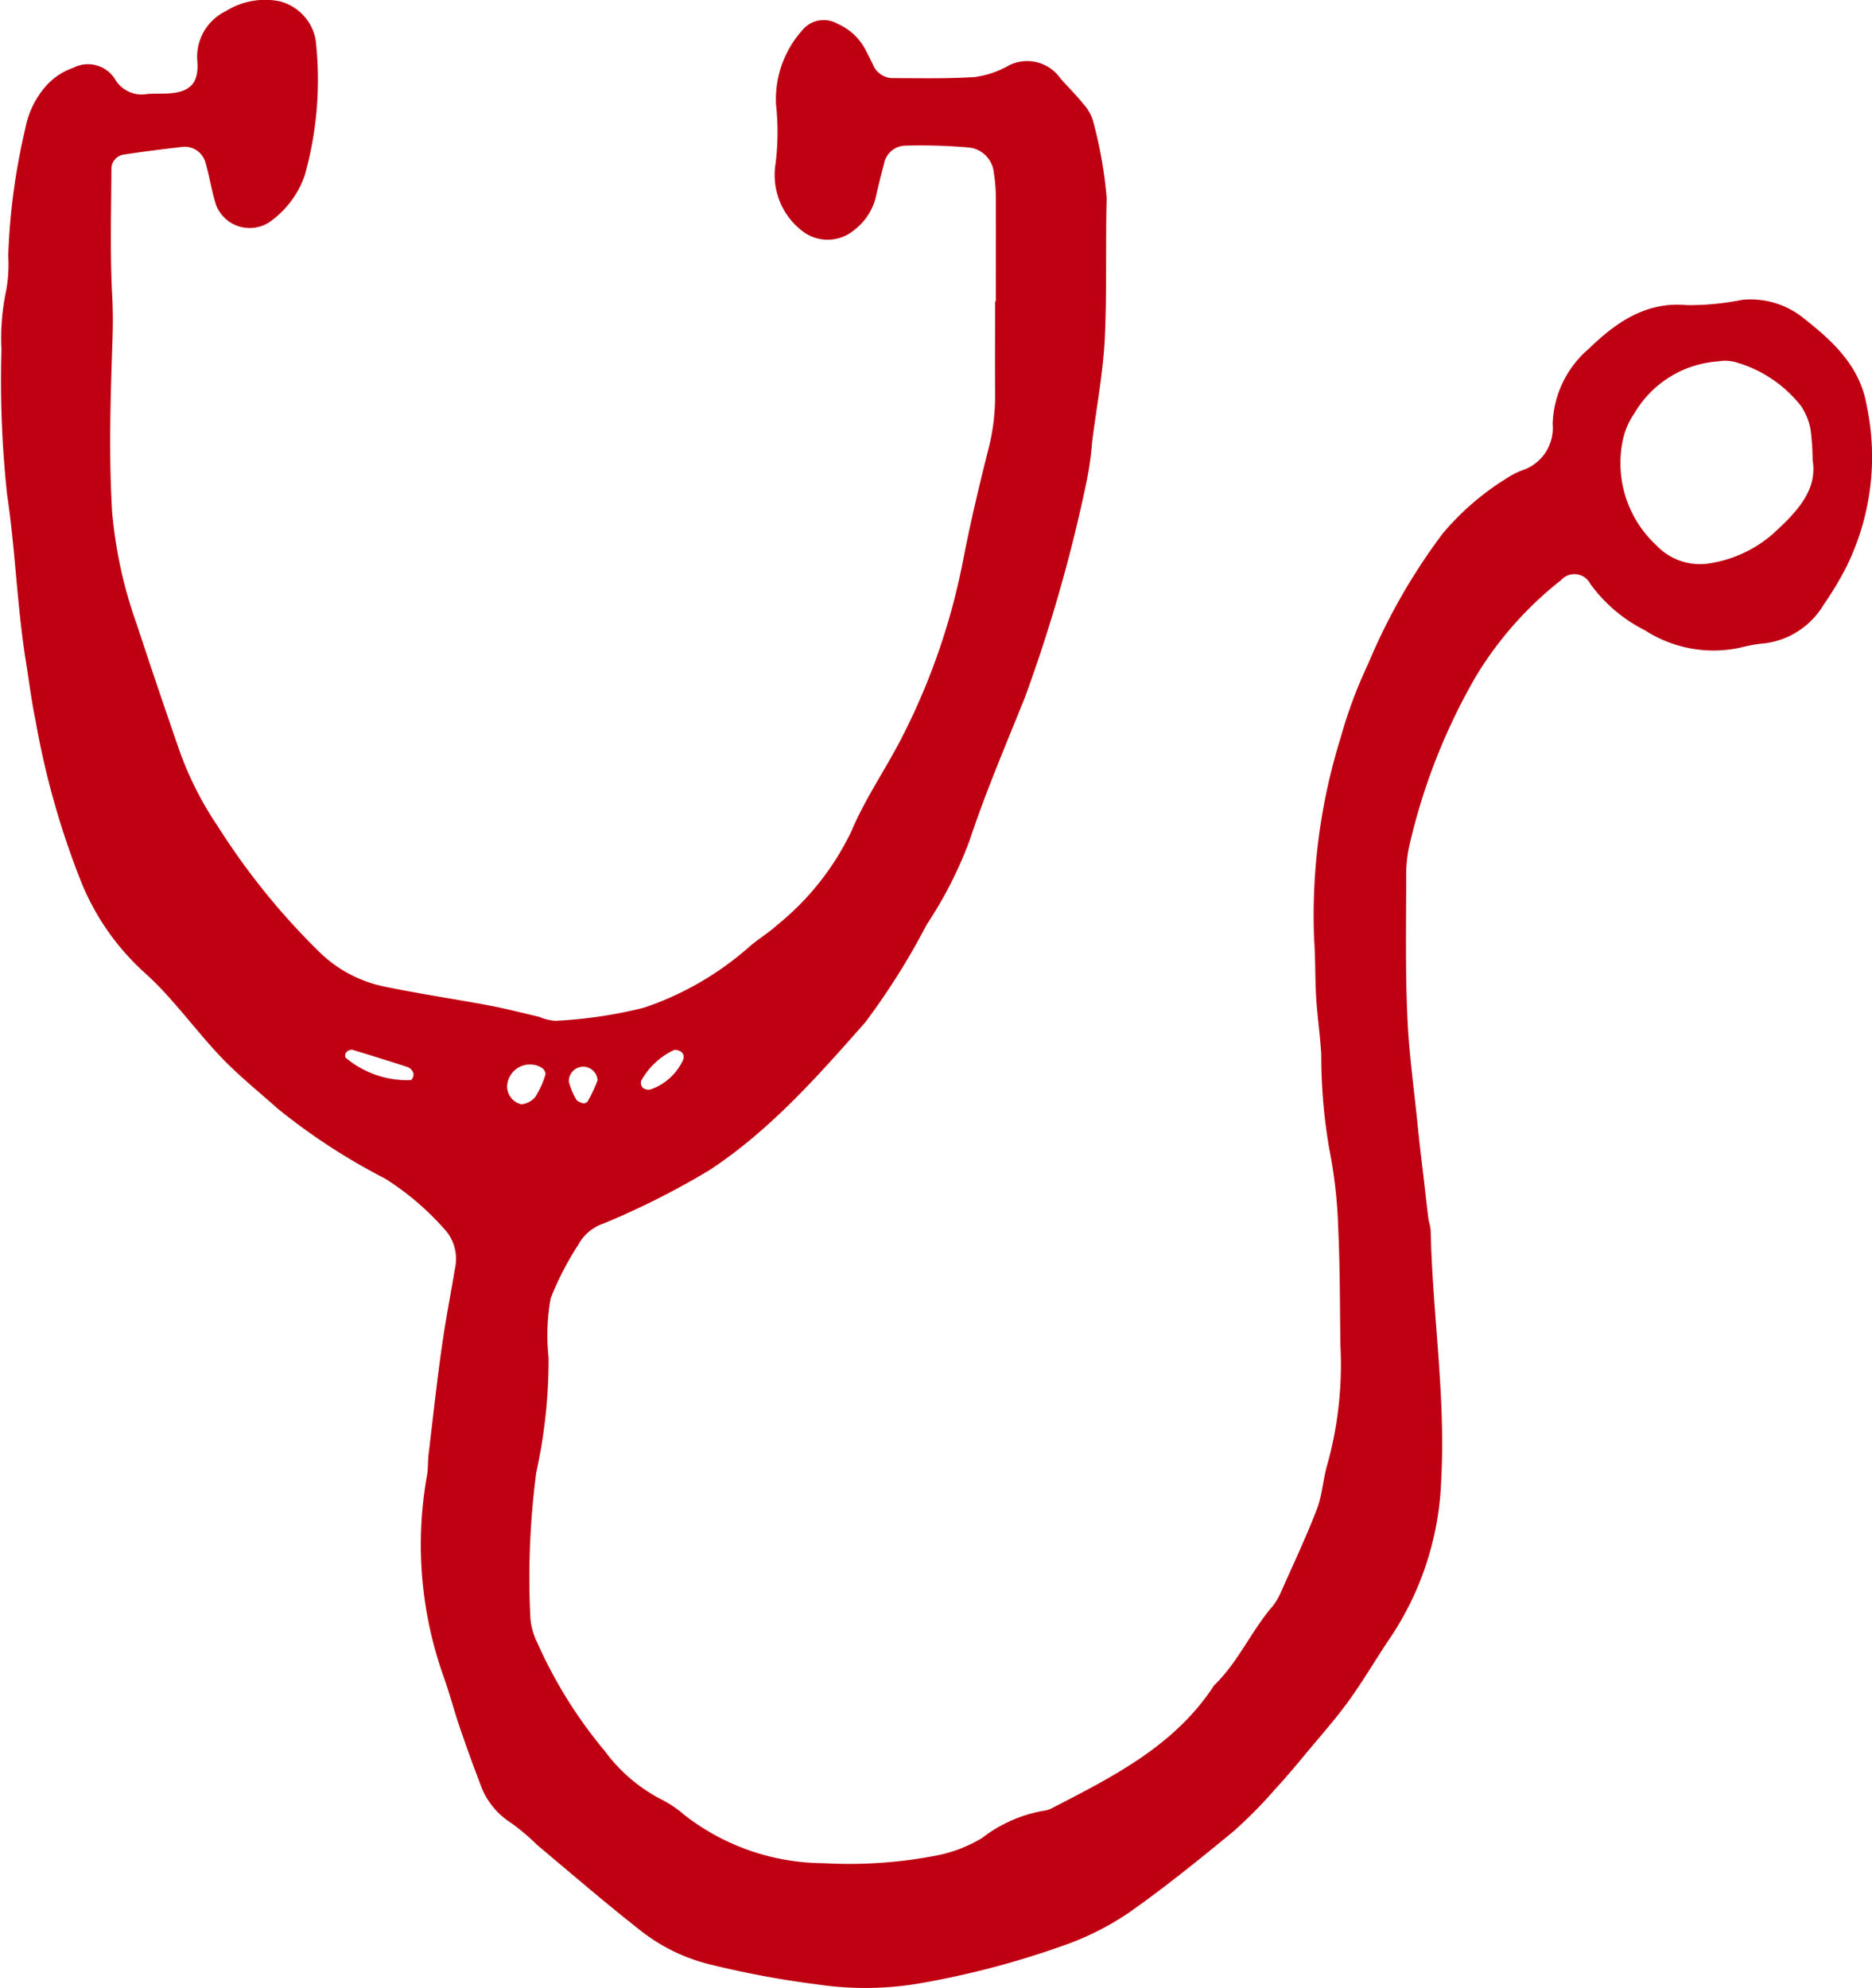 <svg xmlns="http://www.w3.org/2000/svg" width="104.69" height="111.156" viewBox="0 0 104.69 111.156">
  <defs>
    <style>
      .cls-1 {
        fill-rule: evenodd;
      }
    </style>
  </defs>
  <path id="_0408-stethoscope_" data-name=" 0408-stethoscope " class="cls-1" d="M1494.48,738.1a0.557,0.557,0,0,0-.11-0.186,0.67,0.67,0,0,0-.41-0.127,4.1,4.1,0,0,0-1.85,1.72,0.415,0.415,0,0,0,.08.393,0.526,0.526,0,0,0,.42.105,3.107,3.107,0,0,0,1.85-1.678A0.814,0.814,0,0,0,1494.48,738.1Zm-5.58,2.677a0.4,0.4,0,0,0,.2-0.085,8.007,8.007,0,0,0,.57-1.208,0.821,0.821,0,0,0-.73-0.754,0.812,0.812,0,0,0-.88.836,4,4,0,0,0,.44,1.034A0.874,0.874,0,0,0,1488.9,740.78Zm-13.19-2.94a0.461,0.461,0,0,0-.14.159,0.289,0.289,0,0,0,.01.228,5.359,5.359,0,0,0,3.66,1.253,0.45,0.45,0,0,0,.13-0.375,0.545,0.545,0,0,0-.29-0.341c-1.04-.344-2.09-0.664-3.14-0.984A0.536,0.536,0,0,0,1475.71,737.84Zm8.9,1.964a1.032,1.032,0,0,0,.8,1.03,1.165,1.165,0,0,0,.78-0.417,5.134,5.134,0,0,0,.57-1.271,0.482,0.482,0,0,0-.23-0.366A1.279,1.279,0,0,0,1484.61,739.8Zm73.01-34.969a13.718,13.718,0,0,0-.12-1.746,3.454,3.454,0,0,0-.53-1.294,7.113,7.113,0,0,0-3.71-2.465,2.265,2.265,0,0,0-.94-0.029,5.9,5.9,0,0,0-4.67,2.906,4.135,4.135,0,0,0-.65,1.517,6.262,6.262,0,0,0,1.89,5.868,3.349,3.349,0,0,0,3.05.985,7.007,7.007,0,0,0,3.42-1.6C1556.67,707.785,1557.91,706.534,1557.62,704.835Zm-45.68-8.878c0-1.919.01-3.839,0-5.758a8.581,8.581,0,0,0-.11-1.433,1.569,1.569,0,0,0-1.41-1.425,31.586,31.586,0,0,0-3.59-.1,1.237,1.237,0,0,0-1.15,1.054c-0.17.616-.32,1.236-0.46,1.859a3.282,3.282,0,0,1-1.16,1.772,2.319,2.319,0,0,1-2.87.141,3.951,3.951,0,0,1-1.57-3.805,14.049,14.049,0,0,0,.03-3.3,5.791,5.791,0,0,1,1.48-4.189,1.544,1.544,0,0,1,1.95-.35,3.2,3.2,0,0,1,1.56,1.432c0.15,0.283.29,0.57,0.43,0.858a1.2,1.2,0,0,0,1.13.751c1.52,0,3.04.036,4.55-.059a5.146,5.146,0,0,0,1.81-.59,2.271,2.271,0,0,1,2.99.66c0.42,0.483.88,0.927,1.28,1.427a2.424,2.424,0,0,1,.57,1.037,24.127,24.127,0,0,1,.74,4.231c-0.07,2.638.02,5.282-.11,7.916-0.1,1.9-.46,3.791-0.7,5.686a18.936,18.936,0,0,1-.29,2.132,86.544,86.544,0,0,1-3.47,12.178c-1.07,2.657-2.2,5.3-3.11,8.038a22.911,22.911,0,0,1-2.39,4.674,39.066,39.066,0,0,1-3.44,5.468c-2.65,3-5.31,6.014-8.67,8.23a44.152,44.152,0,0,1-5.98,3.015,2.517,2.517,0,0,0-1.4,1.193,17.072,17.072,0,0,0-1.53,2.962,11.6,11.6,0,0,0-.12,3.337,29.381,29.381,0,0,1-.69,6.418,45.085,45.085,0,0,0-.33,8.125,3.778,3.778,0,0,0,.38,1.373,25.745,25.745,0,0,0,3.79,6.083,9.107,9.107,0,0,0,3.27,2.754,6.36,6.36,0,0,1,1.18.816,12.765,12.765,0,0,0,7.79,2.691,25.635,25.635,0,0,0,6.19-.408,7.846,7.846,0,0,0,2.66-1,7.824,7.824,0,0,1,3.47-1.529,1.345,1.345,0,0,0,.46-0.15c3.41-1.761,6.86-3.486,9.05-6.858,1.34-1.286,2.07-3.03,3.27-4.422a3.5,3.5,0,0,0,.48-0.822c0.68-1.532,1.4-3.051,2-4.615,0.31-.809.34-1.721,0.6-2.554a20.979,20.979,0,0,0,.71-6.641c-0.03-2.159-.02-4.32-0.12-6.476a27.175,27.175,0,0,0-.51-4.506,30.845,30.845,0,0,1-.44-5.243c-0.06-1.032-.21-2.059-0.28-3.091-0.07-1.116-.04-2.238-0.12-3.352a33.475,33.475,0,0,1,1.51-11.339,25.471,25.471,0,0,1,1.51-4.036,33.863,33.863,0,0,1,4.15-7.266,14.845,14.845,0,0,1,3.59-3.11,4.51,4.51,0,0,1,.85-0.441,2.49,2.49,0,0,0,1.73-2.6,5.767,5.767,0,0,1,2.03-4.214c1.48-1.43,3.17-2.654,5.5-2.429a15.083,15.083,0,0,0,3.08-.3,4.734,4.734,0,0,1,3.55,1.13c1.6,1.252,3.04,2.659,3.4,4.763a13.876,13.876,0,0,1-1.16,9.091,17.962,17.962,0,0,1-1.24,2.055,4.475,4.475,0,0,1-3.53,2.189,9.28,9.28,0,0,0-1.17.226,7.068,7.068,0,0,1-5.28-.966,8.506,8.506,0,0,1-3.07-2.6,1,1,0,0,0-1.64-.214,20.015,20.015,0,0,0-4.75,5.36,33.926,33.926,0,0,0-3.75,9.56,7.728,7.728,0,0,0-.16,1.664c0,2.559-.05,5.122.06,7.677,0.08,2.067.37,4.127,0.58,6.189,0.1,1.03.23,2.057,0.35,3.085,0.08,0.712.16,1.424,0.25,2.134,0.03,0.237.12,0.47,0.13,0.706,0.1,4.629.84,9.232,0.59,13.876a16.871,16.871,0,0,1-2.79,8.781c-0.81,1.191-1.53,2.436-2.37,3.6-0.7.97-1.49,1.869-2.26,2.787-0.61.735-1.22,1.472-1.87,2.173a24.93,24.93,0,0,1-2.36,2.383c-1.91,1.568-3.83,3.125-5.85,4.541a15.728,15.728,0,0,1-3.63,1.816,48.525,48.525,0,0,1-8.09,2.123,18.127,18.127,0,0,1-5.68.048,52.011,52.011,0,0,1-5.88-1.088,10.181,10.181,0,0,1-3.87-1.822c-2.02-1.572-3.95-3.246-5.91-4.883a12.178,12.178,0,0,0-1.46-1.235,4.208,4.208,0,0,1-1.74-2.222c-0.4-1.04-.78-2.1-1.14-3.154-0.31-.907-0.55-1.836-0.87-2.74a22,22,0,0,1-.95-11.315c0.07-.391.04-0.8,0.09-1.193,0.24-1.978.45-3.958,0.73-5.929,0.21-1.5.5-2.984,0.75-4.477a2.444,2.444,0,0,0-.64-2.213,15.308,15.308,0,0,0-3.28-2.78,34.683,34.683,0,0,1-6.01-3.917c-1.01-.9-2.07-1.755-3.02-2.726-1.05-1.082-1.97-2.282-2.98-3.41a18.014,18.014,0,0,0-1.52-1.532,13.843,13.843,0,0,1-3.41-4.874,45.782,45.782,0,0,1-2.61-9.193c-0.23-1.092-.36-2.2-0.54-3.305-0.49-3.072-.58-6.195-1.04-9.257a59.711,59.711,0,0,1-.32-8.121,12.925,12.925,0,0,1,.27-3.335,8.082,8.082,0,0,0,.11-1.91,36.138,36.138,0,0,1,.95-7.1,5.009,5.009,0,0,1,1.12-2.351,3.605,3.605,0,0,1,1.56-1.061,1.787,1.787,0,0,1,2.33.612,1.727,1.727,0,0,0,1.81.849c0.32-.023.64-0.018,0.96-0.024,1.33-.022,1.97-0.458,1.84-1.877a2.833,2.833,0,0,1,1.6-2.731,4.125,4.125,0,0,1,3-.553,2.73,2.73,0,0,1,2.02,2.141,19.683,19.683,0,0,1-.61,7.6,5.311,5.311,0,0,1-2,2.626,2.016,2.016,0,0,1-2.96-.986c-0.24-.76-0.36-1.556-0.58-2.325a1.207,1.207,0,0,0-1.24-.921c-1.11.128-2.21,0.266-3.32,0.433a0.813,0.813,0,0,0-.71.84c-0.01,2.318-.08,4.64.04,6.952,0.05,0.873.05,1.715,0.02,2.587-0.11,3.194-.21,6.4-0.02,9.589a25.077,25.077,0,0,0,1.38,6.3c0.77,2.354,1.57,4.7,2.38,7.041a18.745,18.745,0,0,0,2.16,4.263,39.067,39.067,0,0,0,5.72,7.06,7.292,7.292,0,0,0,3.56,1.879c1.95,0.406,3.92.694,5.88,1.061,0.94,0.177,1.87.417,2.8,0.635a2.787,2.787,0,0,0,.92.225,25.734,25.734,0,0,0,4.94-.734,17.137,17.137,0,0,0,5.79-3.316c0.53-.482,1.16-0.843,1.69-1.329a15.088,15.088,0,0,0,4.12-5.214c0.74-1.76,1.84-3.362,2.73-5.06a37.154,37.154,0,0,0,3.53-10.143c0.41-2.112.91-4.211,1.44-6.3a11.88,11.88,0,0,0,.34-2.843c-0.01-1.759,0-3.519,0-5.278h0.04Z" transform="translate(-1456.25 -679.094)" fill="#bf0012"/>
</svg>
